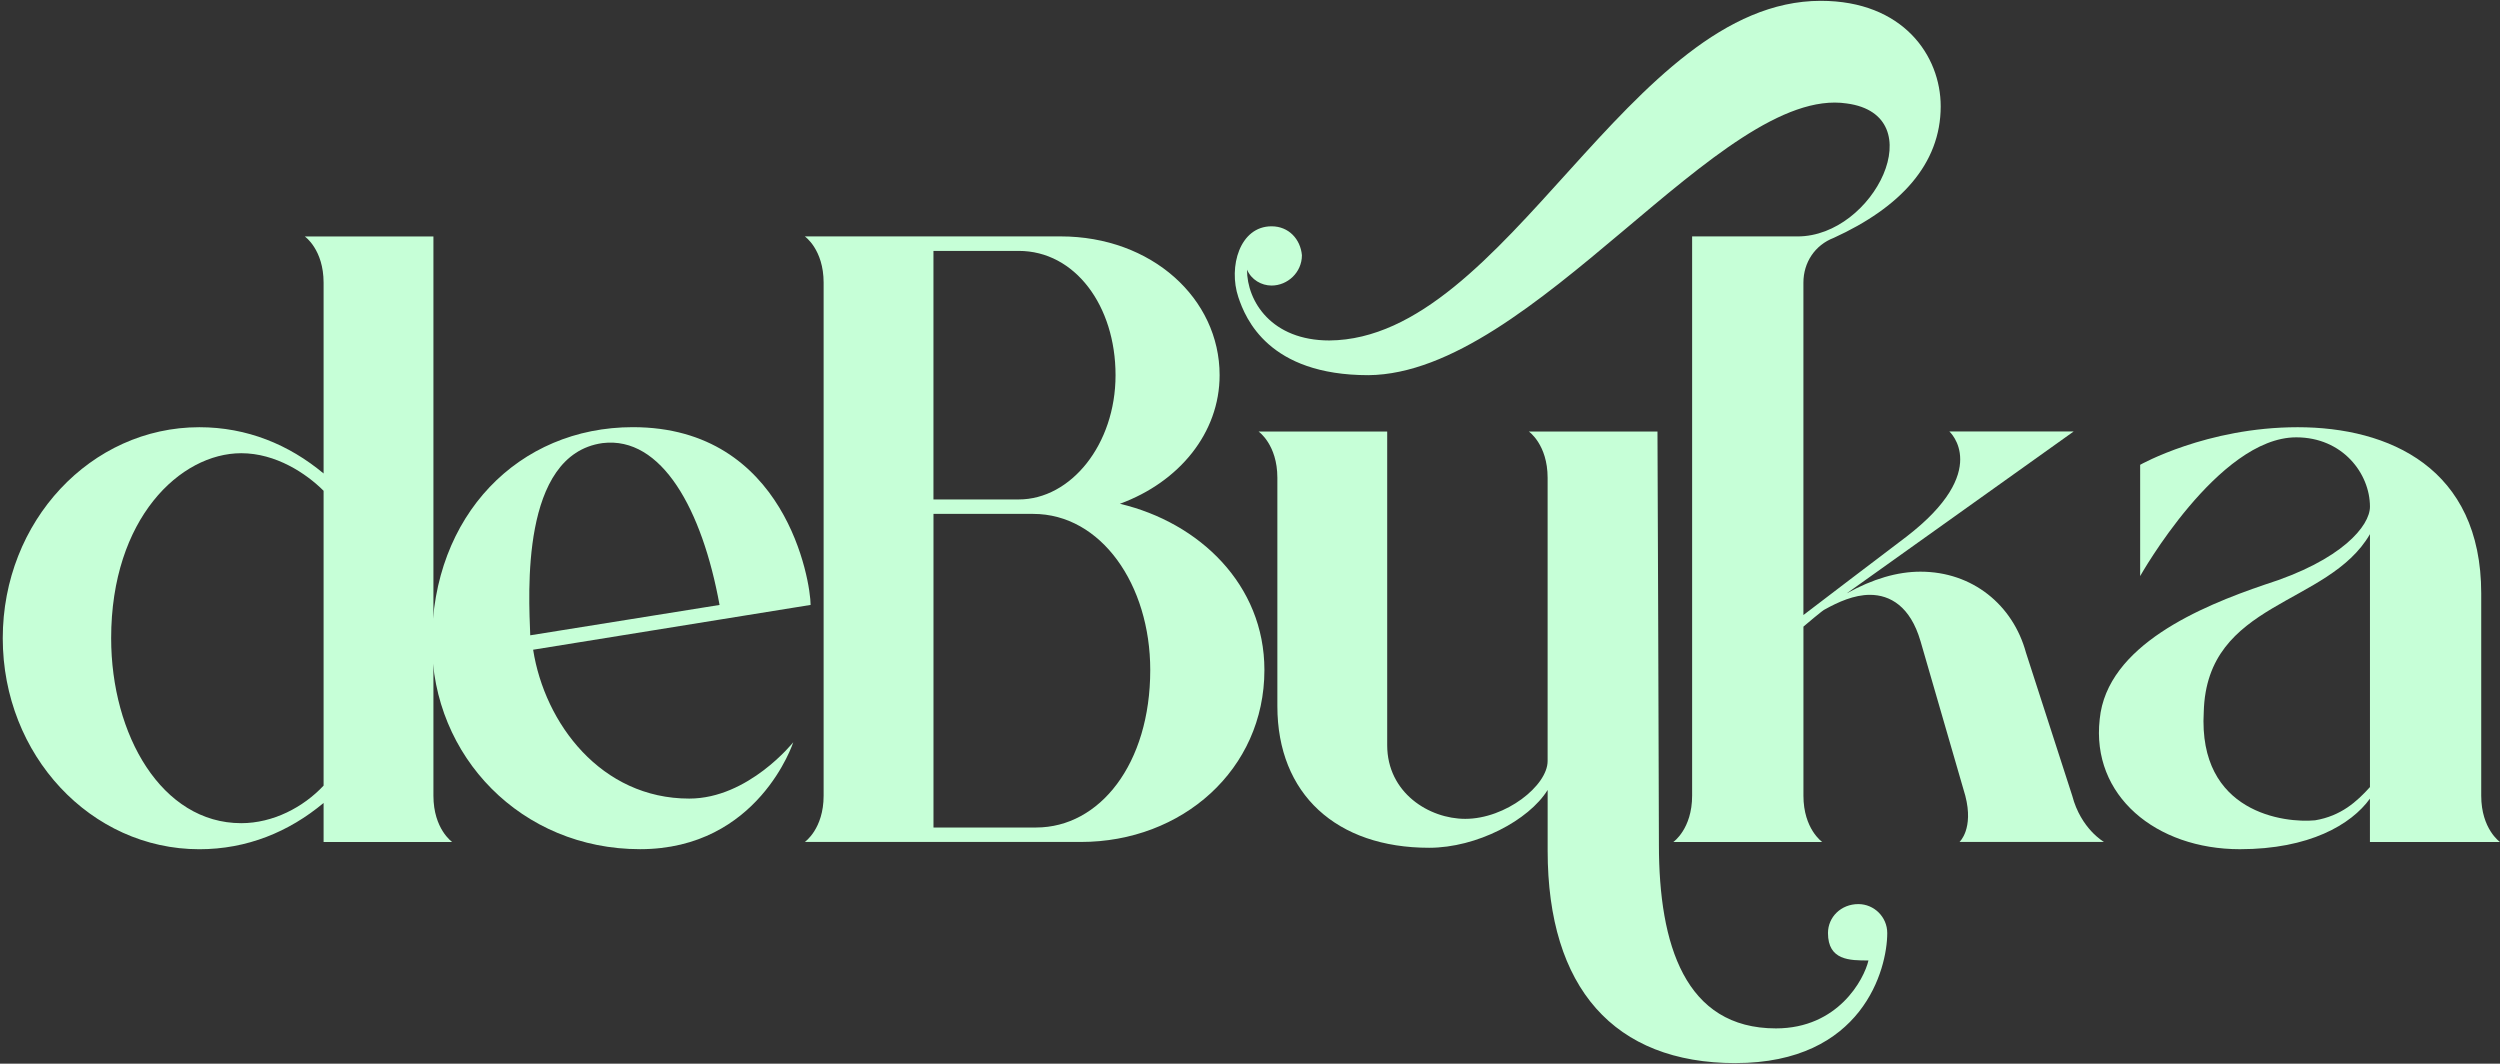 <svg width="322" height="137" viewBox="0 0 322 137" fill="none" xmlns="http://www.w3.org/2000/svg">
<rect x="0" y="0" width="322" height="137" fill="#333333" stroke="none"/>
<g clip-path="url(#clip0_417_7020)">
<path d="M41.679 108.447V103.423C37.212 107.148 31.815 109.381 25.672 109.381C11.711 109.381 0.355 97.28 0.355 82.204C0.355 67.127 11.711 55.026 25.672 55.026C31.815 55.026 37.212 57.26 41.679 60.984V36.413C41.679 32.131 39.258 30.455 39.258 30.455H55.825V102.492C55.825 106.775 58.243 108.451 58.243 108.451H41.675L41.679 108.447ZM41.679 101.186V63.214C39.446 60.981 35.536 58.374 31.07 58.374C23.251 58.374 14.317 66.751 14.317 82.2C14.317 94.67 20.833 106.025 31.07 106.025C35.163 106.025 39.073 103.977 41.679 101.186Z" fill="#C6FFD7"/>
<path d="M102.173 95.601C102.173 95.601 97.706 109.374 82.441 109.374C67.177 109.374 55.637 97.461 55.637 82.754C55.637 66.374 66.804 55.019 81.511 55.019C101.243 55.019 104.406 74.935 104.406 77.914L68.668 83.684C70.156 93.179 77.417 102.858 88.772 102.858C96.403 102.858 102.176 95.597 102.176 95.597L102.173 95.601ZM68.295 81.827L92.678 77.918C90.445 65.632 85.232 56.138 77.602 57.071C66.992 58.559 68.107 76.615 68.295 81.827Z" fill="#C6FFD7"/>
<path d="M162.856 86.294C162.856 99.137 152.246 108.444 139.215 108.444H103.661C103.661 108.444 106.083 106.768 106.083 102.485V36.406C106.083 32.124 103.661 30.448 103.661 30.448H136.609C148.337 30.448 157.086 38.451 157.086 48.319C157.086 55.765 151.873 62.092 144.243 64.887C154.48 67.308 162.856 75.312 162.856 86.294ZM120.229 64.329H131.211C137.912 64.329 143.682 57.256 143.682 48.322C143.682 39.389 138.469 32.316 131.211 32.316H120.229V64.333V64.329ZM148.152 86.294C148.152 75.312 141.825 66.19 133.076 66.19H120.233V106.583H133.448C141.64 106.583 148.152 98.391 148.152 86.294Z" fill="#C6FFD7"/>
<path d="M223.535 136.928C207.898 136.928 199.337 127.248 199.337 109.566V101.747C196.919 105.656 190.215 109.193 184.072 109.193C172.159 109.193 164.525 102.304 164.525 90.949V61.538C164.525 57.256 162.104 55.58 162.104 55.58H178.671V95.973C178.671 102.116 184.068 105.468 188.724 105.468C193.936 105.468 199.333 101.186 199.333 98.022V61.538C199.333 57.256 196.915 55.58 196.915 55.58H213.483C213.483 55.58 213.668 102.301 213.668 108.816C213.668 121.659 217.02 132.457 228.744 132.457C236.747 132.457 240.099 126.13 240.657 123.708C238.239 123.708 235.444 123.708 235.444 120.172C235.444 118.123 237.12 116.447 239.354 116.447C241.402 116.447 243.078 118.123 243.078 120.172C243.078 124.827 239.915 136.924 223.532 136.924L223.535 136.928Z" fill="#C6FFD7"/>
<path d="M247.359 82.573C246.056 78.106 243.45 76.615 240.844 76.615C238.795 76.615 236.75 77.545 235.074 78.475C234.889 78.475 232.283 80.709 232.283 80.709V102.489C232.283 106.771 234.701 108.447 234.701 108.447H215.527C215.527 108.447 217.945 106.771 217.945 102.489V30.451H231.533C241.397 30.451 249.032 14.814 237.861 13.326C221.666 10.904 197.467 48.134 176.248 48.322C163.405 48.322 160.426 41.061 159.496 38.27C158.193 34.361 159.68 29.148 163.778 29.148C166.011 29.148 167.499 30.824 167.687 32.869C167.687 35.103 165.827 36.779 163.778 36.779C162.475 36.779 161.172 36.033 160.614 34.73C160.614 38.824 163.778 43.852 171.224 43.852C194.119 43.667 209.757 0.107 234.513 0.107C245.122 0.107 249.962 7.18 249.962 13.695C249.962 21.141 244.749 26.727 236.188 30.636C233.767 31.566 232.279 33.8 232.279 36.406V79.217C232.279 79.217 243.262 70.841 245.495 69.165C256.662 60.604 251.08 55.576 251.08 55.576H267.087L237.861 76.423C241.213 74.562 244.376 73.632 247.356 73.632C254.056 73.632 259.268 77.914 260.944 84.057L266.902 102.485C268.021 106.768 270.996 108.444 270.996 108.444H252.383C252.383 108.444 254.244 106.768 253.129 102.485L247.359 82.569V82.573Z" fill="#C6FFD7"/>
<path d="M305.251 102.862C302.833 106.214 297.432 109.377 288.499 109.377C277.701 109.377 269.325 102.489 270.443 92.625C271.373 83.13 283.474 78.106 291.662 75.315C301.715 72.151 305.251 67.684 305.251 65.263C305.251 60.981 301.715 56.329 295.756 56.329C285.704 56.329 275.652 74.2 275.652 74.2V59.866C275.652 59.866 284.216 55.026 295.941 55.026C307.666 55.026 319.582 60.239 319.582 76.434V102.493C319.582 106.775 322 108.451 322 108.451H305.247V102.865L305.251 102.862ZM305.251 101.374V68.799C299.854 78.106 284.216 77.364 283.844 91.695C283.098 104.726 294.269 106.029 298.178 105.656C301.53 105.099 303.575 103.235 305.251 101.374Z" fill="#C6FFD7"/>
</g>
<defs>
<clipPath id="clip0_417_7020">
<rect width="321.644" height="136.821" fill="white" transform="translate(0.355 0.107)"/>
</clipPath>
</defs>
</svg>
